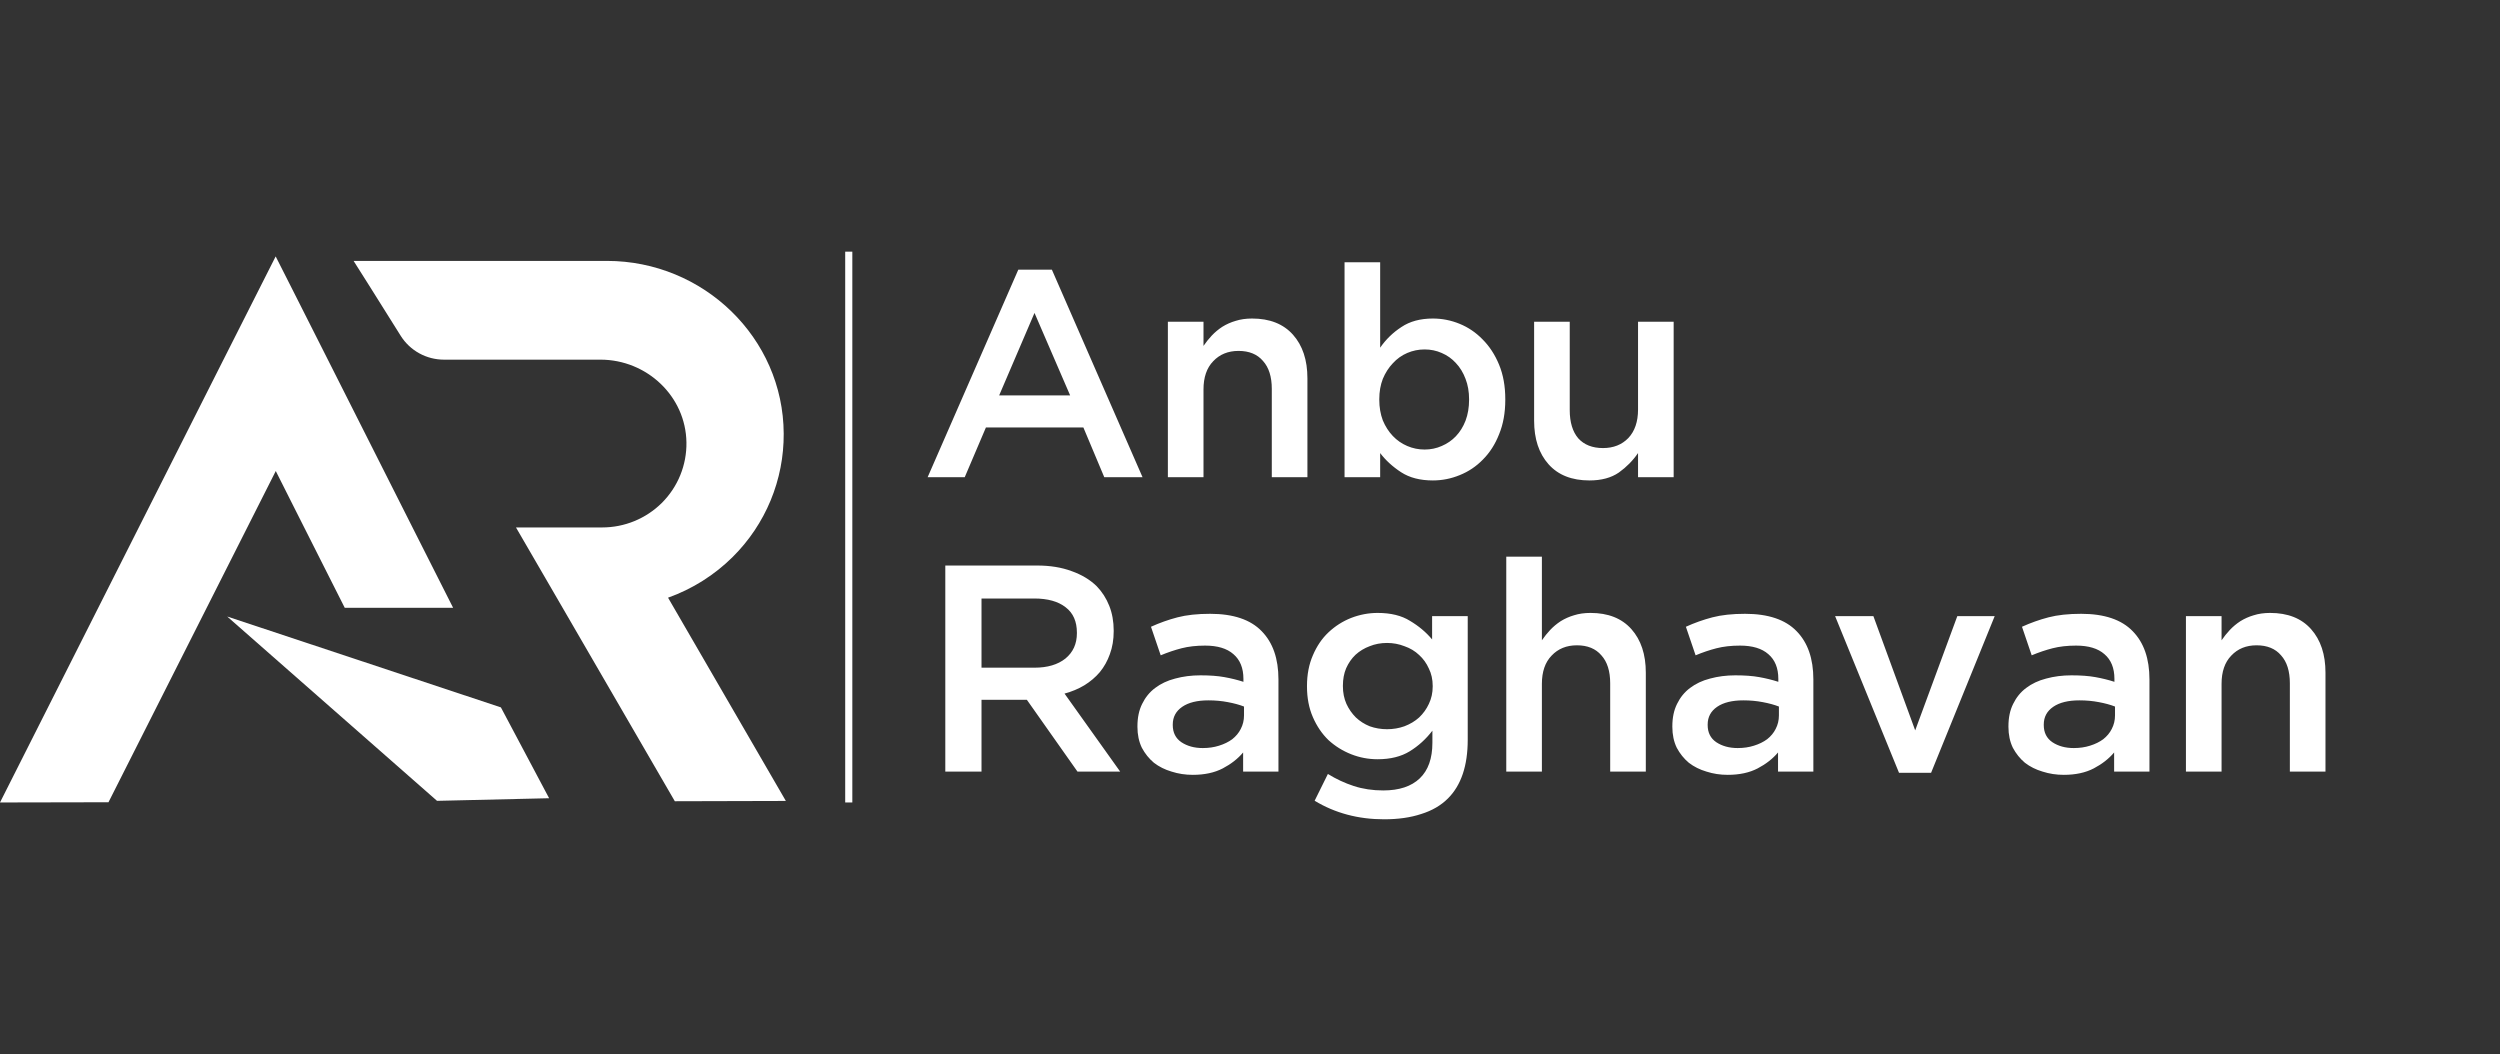 <svg width="1053" height="444" viewBox="0 0 1053 444" fill="none" xmlns="http://www.w3.org/2000/svg">
<rect x="0" y="0" width="1053" height="444" fill="#333333" stroke="none"/>
<g clip-path="url(#clip0_202_2)">
<path d="M331 337.358L284.234 337.481L236.976 256.008L217.328 222.16H253.618C263.025 222.168 272.053 218.467 278.727 211.865C282.086 208.526 284.738 204.548 286.524 200.169C288.31 195.79 289.195 191.098 289.127 186.372C288.866 166.913 272.438 151.486 252.913 151.486H186.958C183.333 151.482 179.768 150.563 176.595 148.816C173.422 147.07 170.745 144.552 168.813 141.496L155.561 120.372L148.935 109.894H255.658C296.228 109.894 329.926 142.245 330.095 182.645C330.155 192.288 328.287 201.845 324.601 210.761C320.914 219.677 315.482 227.774 308.621 234.578C300.92 242.227 291.619 248.089 281.381 251.746L331 337.358Z" fill="white"/>
<path d="M190.854 256.008H145.207L123.688 213.362L116.157 198.393L45.693 337.908L0 338L93.287 153.151L116.111 108L123.688 122.969L138.98 153.242L152.969 180.965L173.752 222.16L190.854 256.008Z" fill="white"/>
<path d="M95.695 259.674L184.075 337.313L231.286 336.213L210.978 297.951L95.695 259.674Z" fill="white"/>
</g>
<line x1="357.5" y1="338" x2="357.5" y2="106" stroke="white" stroke-width="3"/>
<path d="M450.736 166.528L435.732 131.808L420.852 166.528H450.736ZM428.912 113.58H443.048L481.24 201H465.12L456.316 180.044H415.272L406.344 201H390.72L428.912 113.58ZM491.909 135.528H506.913V145.696C507.988 144.125 509.145 142.679 510.385 141.356C511.708 139.951 513.196 138.711 514.849 137.636C516.585 136.561 518.445 135.735 520.429 135.156C522.496 134.495 524.81 134.164 527.373 134.164C534.813 134.164 540.558 136.437 544.609 140.984C548.66 145.531 550.685 151.648 550.685 159.336V201H535.681V163.8C535.681 158.675 534.441 154.748 531.961 152.02C529.564 149.209 526.133 147.804 521.669 147.804C517.288 147.804 513.733 149.251 511.005 152.144C508.277 154.955 506.913 158.923 506.913 164.048V201H491.909V135.528ZM600.051 189.344C602.614 189.344 605.011 188.848 607.243 187.856C609.558 186.864 611.542 185.5 613.195 183.764C614.931 181.945 616.295 179.755 617.287 177.192C618.279 174.547 618.775 171.612 618.775 168.388V168.14C618.775 164.999 618.279 162.147 617.287 159.584C616.295 156.939 614.931 154.707 613.195 152.888C611.542 151.069 609.558 149.664 607.243 148.672C605.011 147.68 602.614 147.184 600.051 147.184C597.489 147.184 595.05 147.68 592.735 148.672C590.421 149.664 588.395 151.111 586.659 153.012C584.923 154.831 583.518 157.021 582.443 159.584C581.451 162.147 580.955 164.999 580.955 168.14V168.388C580.955 171.529 581.451 174.423 582.443 177.068C583.518 179.631 584.923 181.821 586.659 183.64C588.395 185.459 590.421 186.864 592.735 187.856C595.05 188.848 597.489 189.344 600.051 189.344ZM603.523 202.364C598.15 202.364 593.686 201.207 590.131 198.892C586.577 196.577 583.642 193.891 581.327 190.832V201H566.323V110.48H581.327V146.44C583.725 142.968 586.701 140.075 590.255 137.76C593.81 135.363 598.233 134.164 603.523 134.164C607.409 134.164 611.17 134.908 614.807 136.396C618.445 137.884 621.669 140.075 624.479 142.968C627.373 145.861 629.687 149.416 631.423 153.632C633.159 157.848 634.027 162.684 634.027 168.14V168.388C634.027 173.844 633.159 178.68 631.423 182.896C629.77 187.112 627.497 190.667 624.603 193.56C621.793 196.453 618.527 198.644 614.807 200.132C611.17 201.62 607.409 202.364 603.523 202.364ZM669.482 202.364C662.042 202.364 656.296 200.091 652.246 195.544C648.195 190.997 646.17 184.88 646.17 177.192V135.528H661.174V172.728C661.174 177.853 662.372 181.821 664.77 184.632C667.25 187.36 670.722 188.724 675.186 188.724C679.567 188.724 683.122 187.319 685.85 184.508C688.578 181.615 689.942 177.605 689.942 172.48V135.528H704.946V201H689.942V190.832C687.792 193.973 685.106 196.701 681.882 199.016C678.658 201.248 674.524 202.364 669.482 202.364ZM435.732 281.228C441.188 281.228 445.528 279.947 448.752 277.384C451.976 274.739 453.588 271.184 453.588 266.72V266.472C453.588 261.76 452.017 258.205 448.876 255.808C445.735 253.328 441.312 252.088 435.608 252.088H413.412V281.228H435.732ZM398.16 238.2H436.848C442.304 238.2 447.14 238.985 451.356 240.556C455.572 242.044 459.085 244.152 461.896 246.88C464.211 249.277 465.988 252.047 467.228 255.188C468.468 258.329 469.088 261.801 469.088 265.604V265.852C469.088 269.407 468.551 272.631 467.476 275.524C466.484 278.335 465.079 280.856 463.26 283.088C461.441 285.237 459.251 287.097 456.688 288.668C454.208 290.156 451.439 291.313 448.38 292.14L471.816 325H453.836L432.508 294.744H432.26H413.412V325H398.16V238.2ZM523.977 297.596C522.076 296.852 519.803 296.232 517.157 295.736C514.595 295.24 511.867 294.992 508.973 294.992C504.261 294.992 500.583 295.901 497.937 297.72C495.292 299.539 493.969 302.019 493.969 305.16V305.408C493.969 308.549 495.168 310.947 497.565 312.6C500.045 314.253 503.063 315.08 506.617 315.08C509.097 315.08 511.371 314.749 513.437 314.088C515.587 313.427 517.447 312.517 519.017 311.36C520.588 310.12 521.787 308.673 522.613 307.02C523.523 305.284 523.977 303.383 523.977 301.316V297.596ZM523.605 325V316.94C521.373 319.585 518.521 321.817 515.049 323.636C511.577 325.455 507.361 326.364 502.401 326.364C499.26 326.364 496.284 325.909 493.473 325C490.663 324.173 488.183 322.933 486.033 321.28C483.967 319.544 482.272 317.436 480.949 314.956C479.709 312.393 479.089 309.459 479.089 306.152V305.904C479.089 302.267 479.751 299.125 481.073 296.48C482.396 293.752 484.215 291.52 486.529 289.784C488.927 287.965 491.737 286.643 494.961 285.816C498.268 284.907 501.823 284.452 505.625 284.452C509.593 284.452 512.941 284.7 515.669 285.196C518.48 285.692 521.167 286.353 523.729 287.18V285.94C523.729 281.393 522.324 277.921 519.513 275.524C516.785 273.127 512.817 271.928 507.609 271.928C503.889 271.928 500.583 272.3 497.689 273.044C494.796 273.788 491.861 274.78 488.885 276.02L484.793 263.992C488.431 262.339 492.151 261.016 495.953 260.024C499.756 259.032 504.344 258.536 509.717 258.536C519.472 258.536 526.705 260.975 531.417 265.852C536.129 270.647 538.485 277.425 538.485 286.188V325H523.605ZM584.231 307.144C586.793 307.144 589.232 306.731 591.547 305.904C593.944 304.995 596.011 303.755 597.747 302.184C599.483 300.531 600.847 298.629 601.839 296.48C602.913 294.248 603.451 291.809 603.451 289.164V288.916C603.451 286.188 602.913 283.749 601.839 281.6C600.847 279.368 599.483 277.467 597.747 275.896C596.011 274.243 593.944 273.003 591.547 272.176C589.232 271.267 586.793 270.812 584.231 270.812C581.585 270.812 579.147 271.267 576.915 272.176C574.683 273.003 572.699 274.201 570.963 275.772C569.309 277.343 567.987 279.244 566.995 281.476C566.085 283.625 565.631 286.064 565.631 288.792V289.04C565.631 291.768 566.127 294.248 567.119 296.48C568.111 298.629 569.433 300.531 571.087 302.184C572.74 303.755 574.683 304.995 576.915 305.904C579.229 306.731 581.668 307.144 584.231 307.144ZM582.991 345.088C572.079 345.088 562.324 342.484 553.727 337.276L559.307 325.992C562.779 328.141 566.416 329.836 570.219 331.076C574.021 332.316 578.155 332.936 582.619 332.936C589.315 332.936 594.44 331.241 597.995 327.852C601.549 324.463 603.327 319.461 603.327 312.848V307.764C600.599 311.319 597.416 314.212 593.779 316.444C590.141 318.676 585.636 319.792 580.263 319.792C576.377 319.792 572.657 319.089 569.103 317.684C565.548 316.279 562.365 314.295 559.555 311.732C556.827 309.087 554.636 305.863 552.983 302.06C551.329 298.257 550.503 293.959 550.503 289.164V288.916C550.503 284.121 551.329 279.823 552.983 276.02C554.636 272.135 556.827 268.911 559.555 266.348C562.365 263.703 565.548 261.677 569.103 260.272C572.74 258.867 576.46 258.164 580.263 258.164C585.801 258.164 590.348 259.28 593.903 261.512C597.54 263.661 600.64 266.265 603.203 269.324V259.528H618.207V311.608C618.207 322.52 615.437 330.745 609.899 336.284C606.923 339.26 603.161 341.451 598.615 342.856C594.151 344.344 588.943 345.088 582.991 345.088ZM634.441 234.48H649.445V269.696C650.52 268.125 651.677 266.679 652.917 265.356C654.24 263.951 655.728 262.711 657.381 261.636C659.117 260.561 660.977 259.735 662.961 259.156C665.028 258.495 667.342 258.164 669.905 258.164C677.345 258.164 683.09 260.437 687.141 264.984C691.192 269.531 693.217 275.648 693.217 283.336V325H678.213V287.8C678.213 282.675 676.973 278.748 674.493 276.02C672.096 273.209 668.665 271.804 664.201 271.804C659.82 271.804 656.265 273.251 653.537 276.144C650.809 278.955 649.445 282.923 649.445 288.048V325H634.441V234.48ZM749.28 297.596C747.378 296.852 745.105 296.232 742.46 295.736C739.897 295.24 737.169 294.992 734.276 294.992C729.564 294.992 725.885 295.901 723.24 297.72C720.594 299.539 719.272 302.019 719.272 305.16V305.408C719.272 308.549 720.47 310.947 722.868 312.6C725.348 314.253 728.365 315.08 731.92 315.08C734.4 315.08 736.673 314.749 738.74 314.088C740.889 313.427 742.749 312.517 744.32 311.36C745.89 310.12 747.089 308.673 747.916 307.02C748.825 305.284 749.28 303.383 749.28 301.316V297.596ZM748.908 325V316.94C746.676 319.585 743.824 321.817 740.352 323.636C736.88 325.455 732.664 326.364 727.704 326.364C724.562 326.364 721.586 325.909 718.776 325C715.965 324.173 713.485 322.933 711.336 321.28C709.269 319.544 707.574 317.436 706.252 314.956C705.012 312.393 704.392 309.459 704.392 306.152V305.904C704.392 302.267 705.053 299.125 706.376 296.48C707.698 293.752 709.517 291.52 711.832 289.784C714.229 287.965 717.04 286.643 720.264 285.816C723.57 284.907 727.125 284.452 730.928 284.452C734.896 284.452 738.244 284.7 740.972 285.196C743.782 285.692 746.469 286.353 749.032 287.18V285.94C749.032 281.393 747.626 277.921 744.816 275.524C742.088 273.127 738.12 271.928 732.912 271.928C729.192 271.928 725.885 272.3 722.992 273.044C720.098 273.788 717.164 274.78 714.188 276.02L710.096 263.992C713.733 262.339 717.453 261.016 721.256 260.024C725.058 259.032 729.646 258.536 735.02 258.536C744.774 258.536 752.008 260.975 756.72 265.852C761.432 270.647 763.788 277.425 763.788 286.188V325H748.908ZM772.953 259.528H789.073L806.681 307.64L824.413 259.528H840.161L813.377 325.496H799.861L772.953 259.528ZM890.843 297.596C888.942 296.852 886.668 296.232 884.023 295.736C881.46 295.24 878.732 294.992 875.839 294.992C871.127 294.992 867.448 295.901 864.803 297.72C862.158 299.539 860.835 302.019 860.835 305.16V305.408C860.835 308.549 862.034 310.947 864.431 312.6C866.911 314.253 869.928 315.08 873.483 315.08C875.963 315.08 878.236 314.749 880.303 314.088C882.452 313.427 884.312 312.517 885.883 311.36C887.454 310.12 888.652 308.673 889.479 307.02C890.388 305.284 890.843 303.383 890.843 301.316V297.596ZM890.471 325V316.94C888.239 319.585 885.387 321.817 881.915 323.636C878.443 325.455 874.227 326.364 869.267 326.364C866.126 326.364 863.15 325.909 860.339 325C857.528 324.173 855.048 322.933 852.899 321.28C850.832 319.544 849.138 317.436 847.815 314.956C846.575 312.393 845.955 309.459 845.955 306.152V305.904C845.955 302.267 846.616 299.125 847.939 296.48C849.262 293.752 851.08 291.52 853.395 289.784C855.792 287.965 858.603 286.643 861.827 285.816C865.134 284.907 868.688 284.452 872.491 284.452C876.459 284.452 879.807 284.7 882.535 285.196C885.346 285.692 888.032 286.353 890.595 287.18V285.94C890.595 281.393 889.19 277.921 886.379 275.524C883.651 273.127 879.683 271.928 874.475 271.928C870.755 271.928 867.448 272.3 864.555 273.044C861.662 273.788 858.727 274.78 855.751 276.02L851.659 263.992C855.296 262.339 859.016 261.016 862.819 260.024C866.622 259.032 871.21 258.536 876.583 258.536C886.338 258.536 893.571 260.975 898.283 265.852C902.995 270.647 905.351 277.425 905.351 286.188V325H890.471ZM920.716 259.528H935.72V269.696C936.795 268.125 937.952 266.679 939.192 265.356C940.515 263.951 942.003 262.711 943.656 261.636C945.392 260.561 947.252 259.735 949.236 259.156C951.303 258.495 953.618 258.164 956.18 258.164C963.62 258.164 969.366 260.437 973.416 264.984C977.467 269.531 979.492 275.648 979.492 283.336V325H964.488V287.8C964.488 282.675 963.248 278.748 960.768 276.02C958.371 273.209 954.94 271.804 950.476 271.804C946.095 271.804 942.54 273.251 939.812 276.144C937.084 278.955 935.72 282.923 935.72 288.048V325H920.716V259.528Z" fill="white"/>
<defs>
<clipPath id="clip0_202_2">
<rect width="331" height="230" fill="white" transform="translate(0 108)"/>
</clipPath>
</defs>
</svg>
